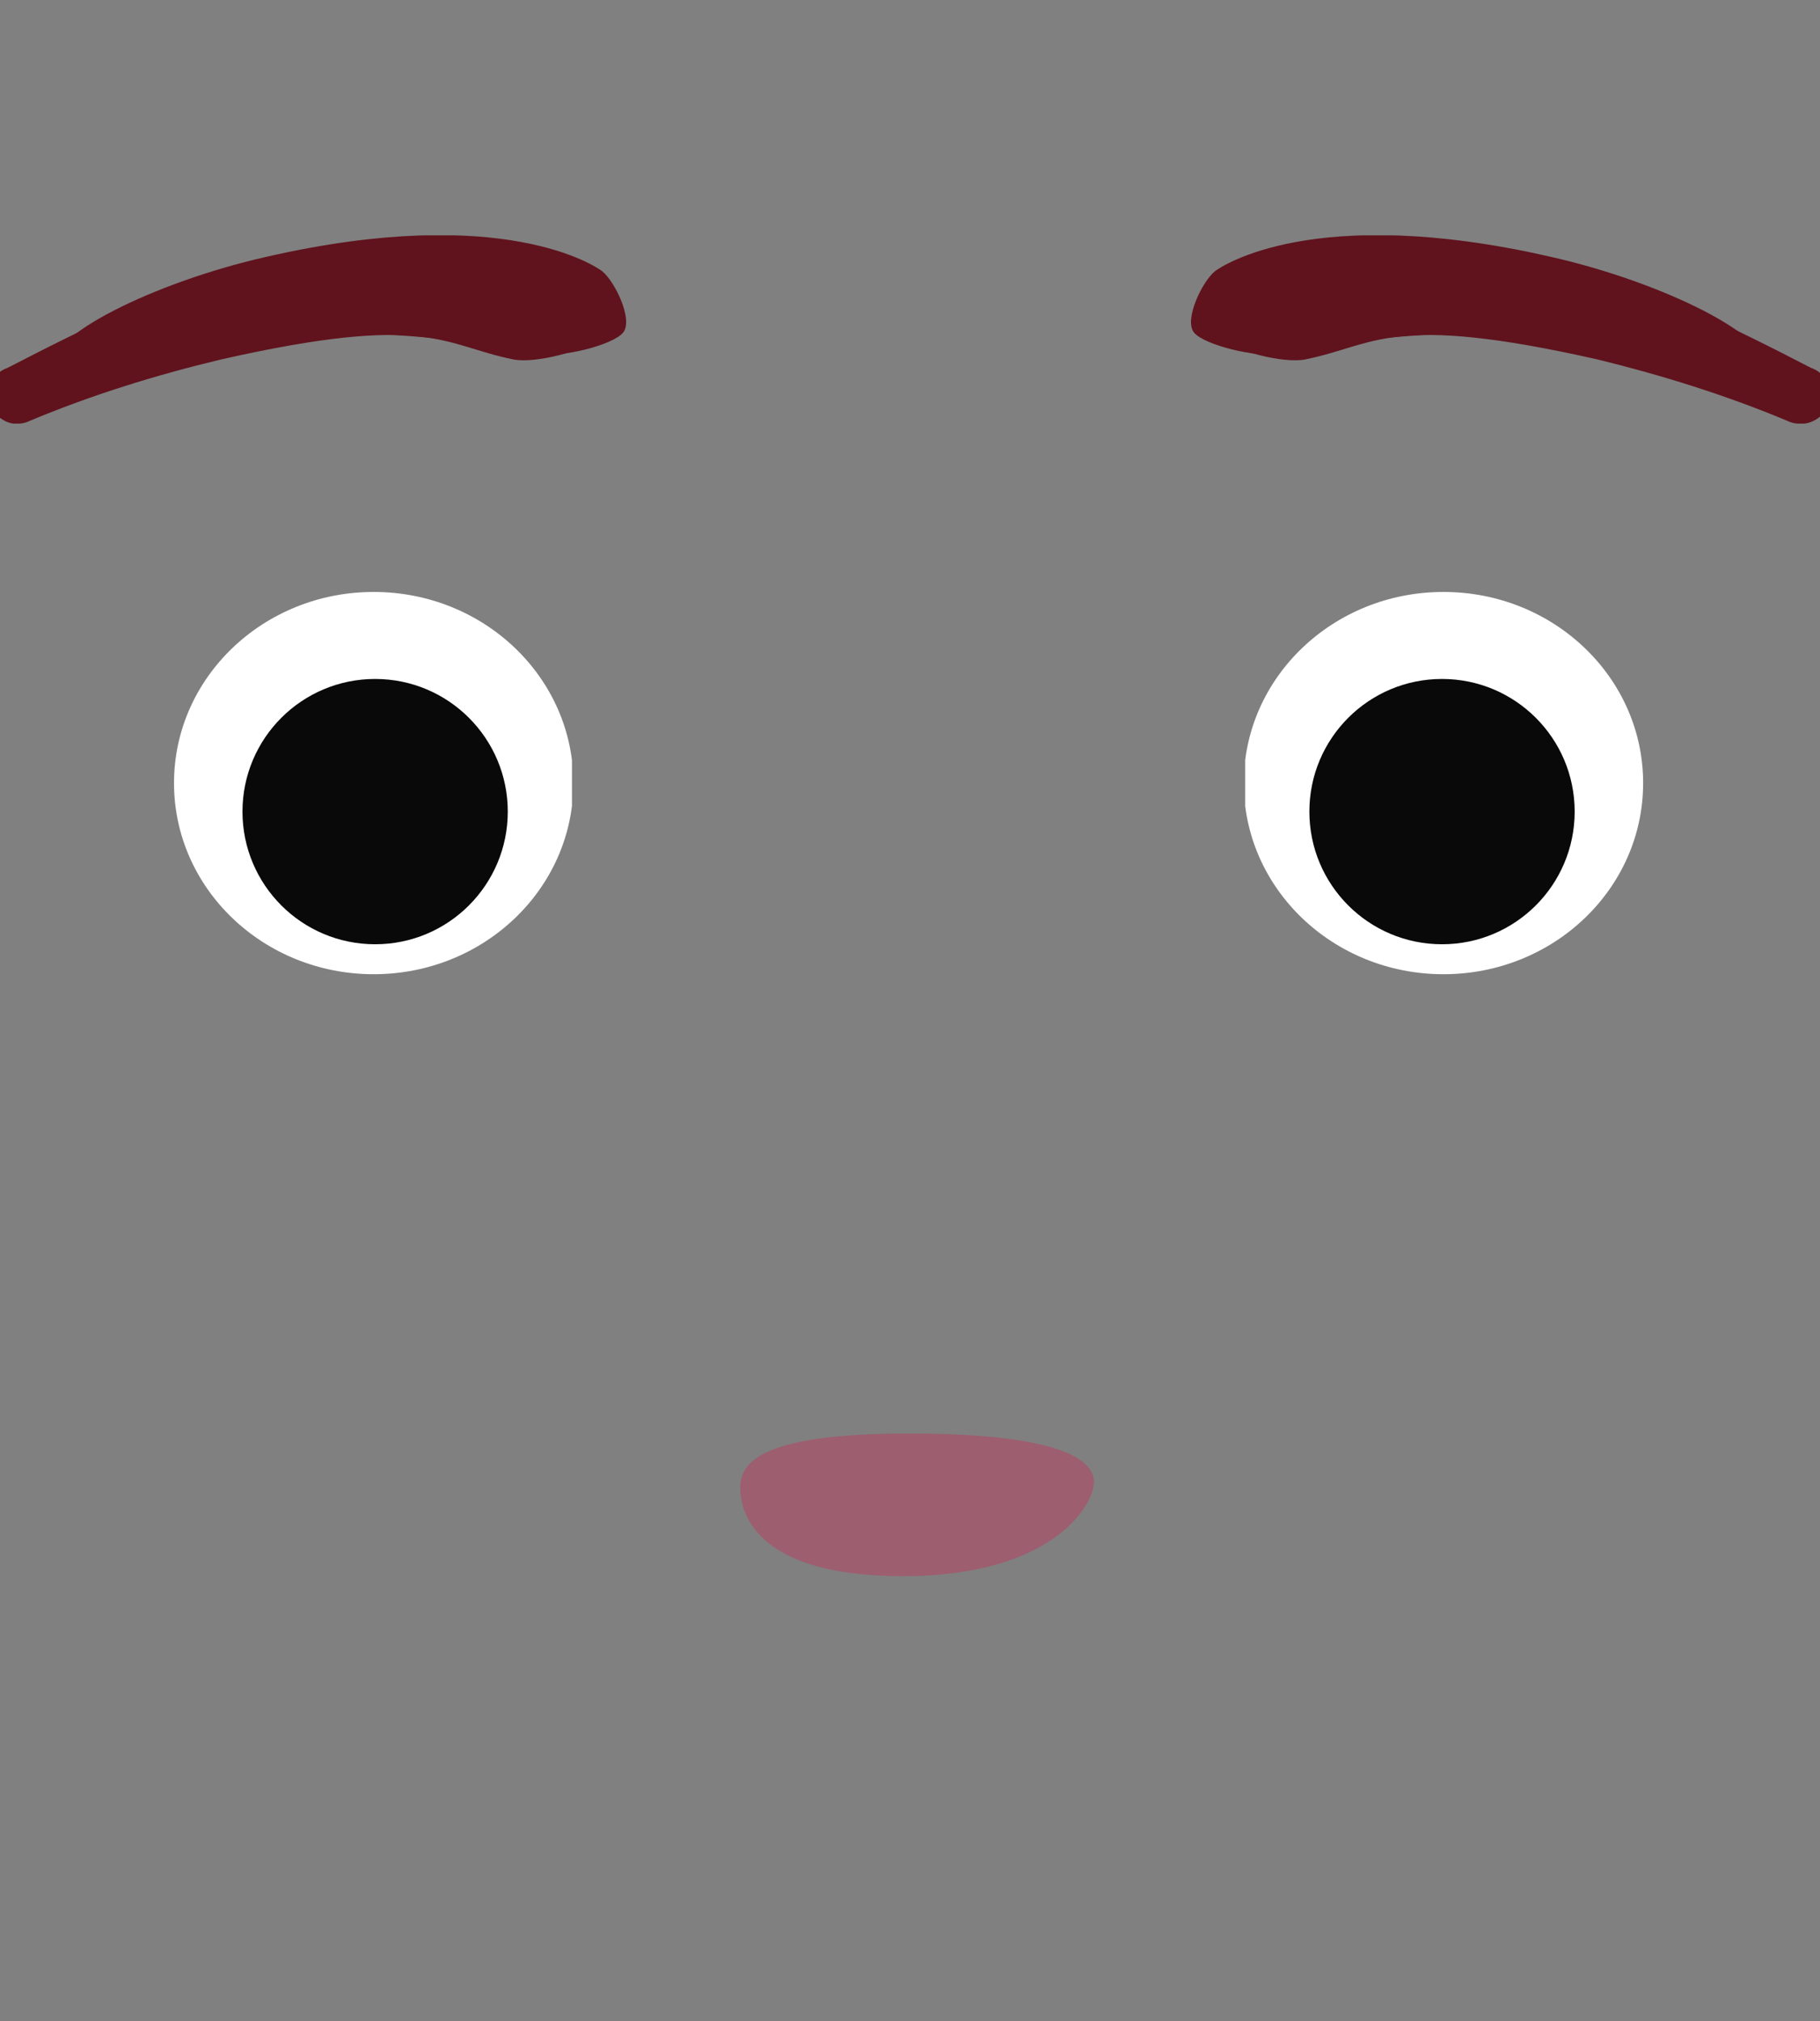 <?xml version="1.0" encoding="utf-8"?>
<!-- Generator: Adobe Illustrator 26.0.2, SVG Export Plug-In . SVG Version: 6.00 Build 0)  -->
<svg version="1.1" id="Calque_1" xmlns="http://www.w3.org/2000/svg" xmlns:xlink="http://www.w3.org/1999/xlink" x="0px" y="0px"
	 viewBox="0 0 127.6 141.7" style="enable-background:new 0 0 127.6 141.7;" xml:space="preserve">
<rect x="0" y="0" width="127.6" height="141.7" fill="#808080" stroke="none"/>
<style type="text/css">
	.st0{clip-path:url(#SVGID_00000077286471753491205100000006039936691603939993_);fill:#60131D;}
	.st1{clip-path:url(#SVGID_00000054229683785952545110000006054001993047312772_);fill:#60131D;}
	.st2{clip-path:url(#SVGID_00000139997089168225425660000006881422955583505322_);fill:#60131D;}
	.st3{clip-path:url(#SVGID_00000166651110512845939530000008462809678168509871_);fill:#60131D;}
	.st4{clip-path:url(#SVGID_00000055702455375001485010000004701972896749787065_);fill:#FFFFFF;}
	.st5{clip-path:url(#SVGID_00000178897629577672260300000006183580984320130954_);fill:#FFFFFF;}
	.st6{clip-path:url(#SVGID_00000154419273477639392400000001424976033543888821_);fill:#090909;}
	.st7{clip-path:url(#SVGID_00000017497327687787447270000010941841694724766095_);fill:#090909;}
	.st8{fill:#9D5E70;}
</style>
<g>
	<g>
		<g>
			<defs>
				<polygon id="SVGID_1_" points="84.8,16.5 84.8,16.5 128.1,16.5 128.1,29.7 84.8,29.7 				"/>
			</defs>
			<clipPath id="SVGID_00000035504160532814604960000008999865674391485364_">
				<use xlink:href="#SVGID_1_"  style="overflow:visible;"/>
			</clipPath>
			<path style="clip-path:url(#SVGID_00000035504160532814604960000008999865674391485364_);fill:#60131D;" d="M126.1,29.7
				c-0.3,0-0.6-0.1-0.8-0.2c-4.3-1.8-8.8-3.2-13.3-4.3c-14.6-3.3-15.5-1-20.5,0c-1.5,0.3-5-0.6-5.7-1.4s-1.4-4-0.5-4.7
				c0.4-0.3,6.9-4.8,23.5-1c6.9,1.6,17.9,7.6,18.2,7.7c1.1,0.4,1.6,1.6,1.2,2.7C127.8,29.2,127,29.8,126.1,29.7L126.1,29.7z"/>
		</g>
	</g>
</g>
<g>
	<g>
		<g>
			<defs>
				<polygon id="SVGID_00000162320169323462811530000003854711851265683609_" points="42.6,16.5 42.6,16.5 -0.7,16.5 -0.7,29.7 
					42.6,29.7 				"/>
			</defs>
			<clipPath id="SVGID_00000066508022772945225640000012369139247124642740_">
				<use xlink:href="#SVGID_00000162320169323462811530000003854711851265683609_"  style="overflow:visible;"/>
			</clipPath>
			<path style="clip-path:url(#SVGID_00000066508022772945225640000012369139247124642740_);fill:#60131D;" d="M1.3,29.7
				c0.3,0,0.6-0.1,0.8-0.2c4.3-1.8,8.8-3.2,13.4-4.3c14.6-3.3,15.5-1,20.5,0c1.5,0.3,5-0.6,5.7-1.4s1.4-4,0.5-4.7
				c-0.4-0.3-6.9-4.8-23.5-1c-6.9,1.6-17.9,7.6-18.2,7.7c-1.1,0.4-1.6,1.6-1.2,2.7C-0.3,29.2,0.5,29.8,1.3,29.7L1.3,29.7z"/>
		</g>
	</g>
</g>
<g>
	<g>
		<g>
			<defs>
				<rect id="SVGID_00000116923934669479200550000011174039184015262648_" x="83.5" y="16.5" width="40.1" height="9.2"/>
			</defs>
			<clipPath id="SVGID_00000160903380176656541210000011727749696256035746_">
				<use xlink:href="#SVGID_00000116923934669479200550000011174039184015262648_"  style="overflow:visible;"/>
			</clipPath>
			<path style="clip-path:url(#SVGID_00000160903380176656541210000011727749696256035746_);fill:#60131D;" d="M89.6,24.8
				c-1.4,0.3-5.2-0.6-5.9-1.5s0.6-3.6,1.5-4.3c0.4-0.3,6.9-4.8,23.5-1c8,1.8,15.6,5.7,14.8,7.6C123.2,26.4,110,20.8,89.6,24.8z"/>
		</g>
	</g>
</g>
<g>
	<g>
		<g>
			<defs>
				<rect id="SVGID_00000015346041320571956170000010474851678104362661_" x="3.8" y="16.5" width="40.1" height="9.2"/>
			</defs>
			<clipPath id="SVGID_00000061457568103500829590000012897269819807968906_">
				<use xlink:href="#SVGID_00000015346041320571956170000010474851678104362661_"  style="overflow:visible;"/>
			</clipPath>
			<path style="clip-path:url(#SVGID_00000061457568103500829590000012897269819807968906_);fill:#60131D;" d="M37.8,24.8
				c1.5,0.3,5.2-0.6,5.9-1.5s-0.6-3.6-1.5-4.3c-0.4-0.3-6.9-4.8-23.5-1c-8,1.8-15.6,5.7-14.8,7.6C4.2,26.4,17.4,20.8,37.8,24.8z"/>
		</g>
	</g>
</g>
<g>
	<g>
		<g>
			<defs>
				<polygon id="SVGID_00000080897417321892159390000001619634683904365204_" points="87.3,41.5 87.3,41.5 115.2,41.5 115.2,68.3 
					87.3,68.3 				"/>
			</defs>
			<clipPath id="SVGID_00000165928455222698132050000010947766148898080128_">
				<use xlink:href="#SVGID_00000080897417321892159390000001619634683904365204_"  style="overflow:visible;"/>
			</clipPath>
			
				<ellipse style="clip-path:url(#SVGID_00000165928455222698132050000010947766148898080128_);fill:#FFFFFF;" cx="101.2" cy="54.9" rx="14" ry="13.4"/>
		</g>
	</g>
</g>
<g>
	<g>
		<g>
			<defs>
				<polygon id="SVGID_00000130612430548270288790000011529727405239167122_" points="40.1,41.5 40.1,41.5 12.2,41.5 12.2,68.3 
					40.1,68.3 				"/>
			</defs>
			<clipPath id="SVGID_00000038394932609531069720000001691899246163290026_">
				<use xlink:href="#SVGID_00000130612430548270288790000011529727405239167122_"  style="overflow:visible;"/>
			</clipPath>
			
				<ellipse style="clip-path:url(#SVGID_00000038394932609531069720000001691899246163290026_);fill:#FFFFFF;" cx="26.2" cy="54.9" rx="14" ry="13.4"/>
		</g>
	</g>
</g>
<g>
	<g>
		<g>
			<defs>
				<polygon id="SVGID_00000039844248797137687440000009391092582723664517_" points="91.8,47.5 91.8,47.5 110.4,47.5 110.4,66.2 
					91.8,66.2 				"/>
			</defs>
			<clipPath id="SVGID_00000142162784633366962850000004394559774955271093_">
				<use xlink:href="#SVGID_00000039844248797137687440000009391092582723664517_"  style="overflow:visible;"/>
			</clipPath>
			
				<circle style="clip-path:url(#SVGID_00000142162784633366962850000004394559774955271093_);fill:#090909;" cx="101.1" cy="56.9" r="9.3"/>
		</g>
	</g>
</g>
<g>
	<g>
		<g>
			<defs>
				<polygon id="SVGID_00000035498994604178257840000005041070476411407234_" points="35.6,47.5 35.6,47.5 17,47.5 17,66.2 
					35.6,66.2 				"/>
			</defs>
			<clipPath id="SVGID_00000156585076803836106610000012939912478450463122_">
				<use xlink:href="#SVGID_00000035498994604178257840000005041070476411407234_"  style="overflow:visible;"/>
			</clipPath>
			
				<circle style="clip-path:url(#SVGID_00000156585076803836106610000012939912478450463122_);fill:#090909;" cx="26.3" cy="56.9" r="9.3"/>
		</g>
	</g>
</g>
<path class="st8" d="M51.9,104.3c0-1.7,1.3-3.8,11.8-3.8s13,1.8,13,3.4s-2.9,6.6-13.4,6.6S51.9,105.9,51.9,104.3z"/>
</svg>
